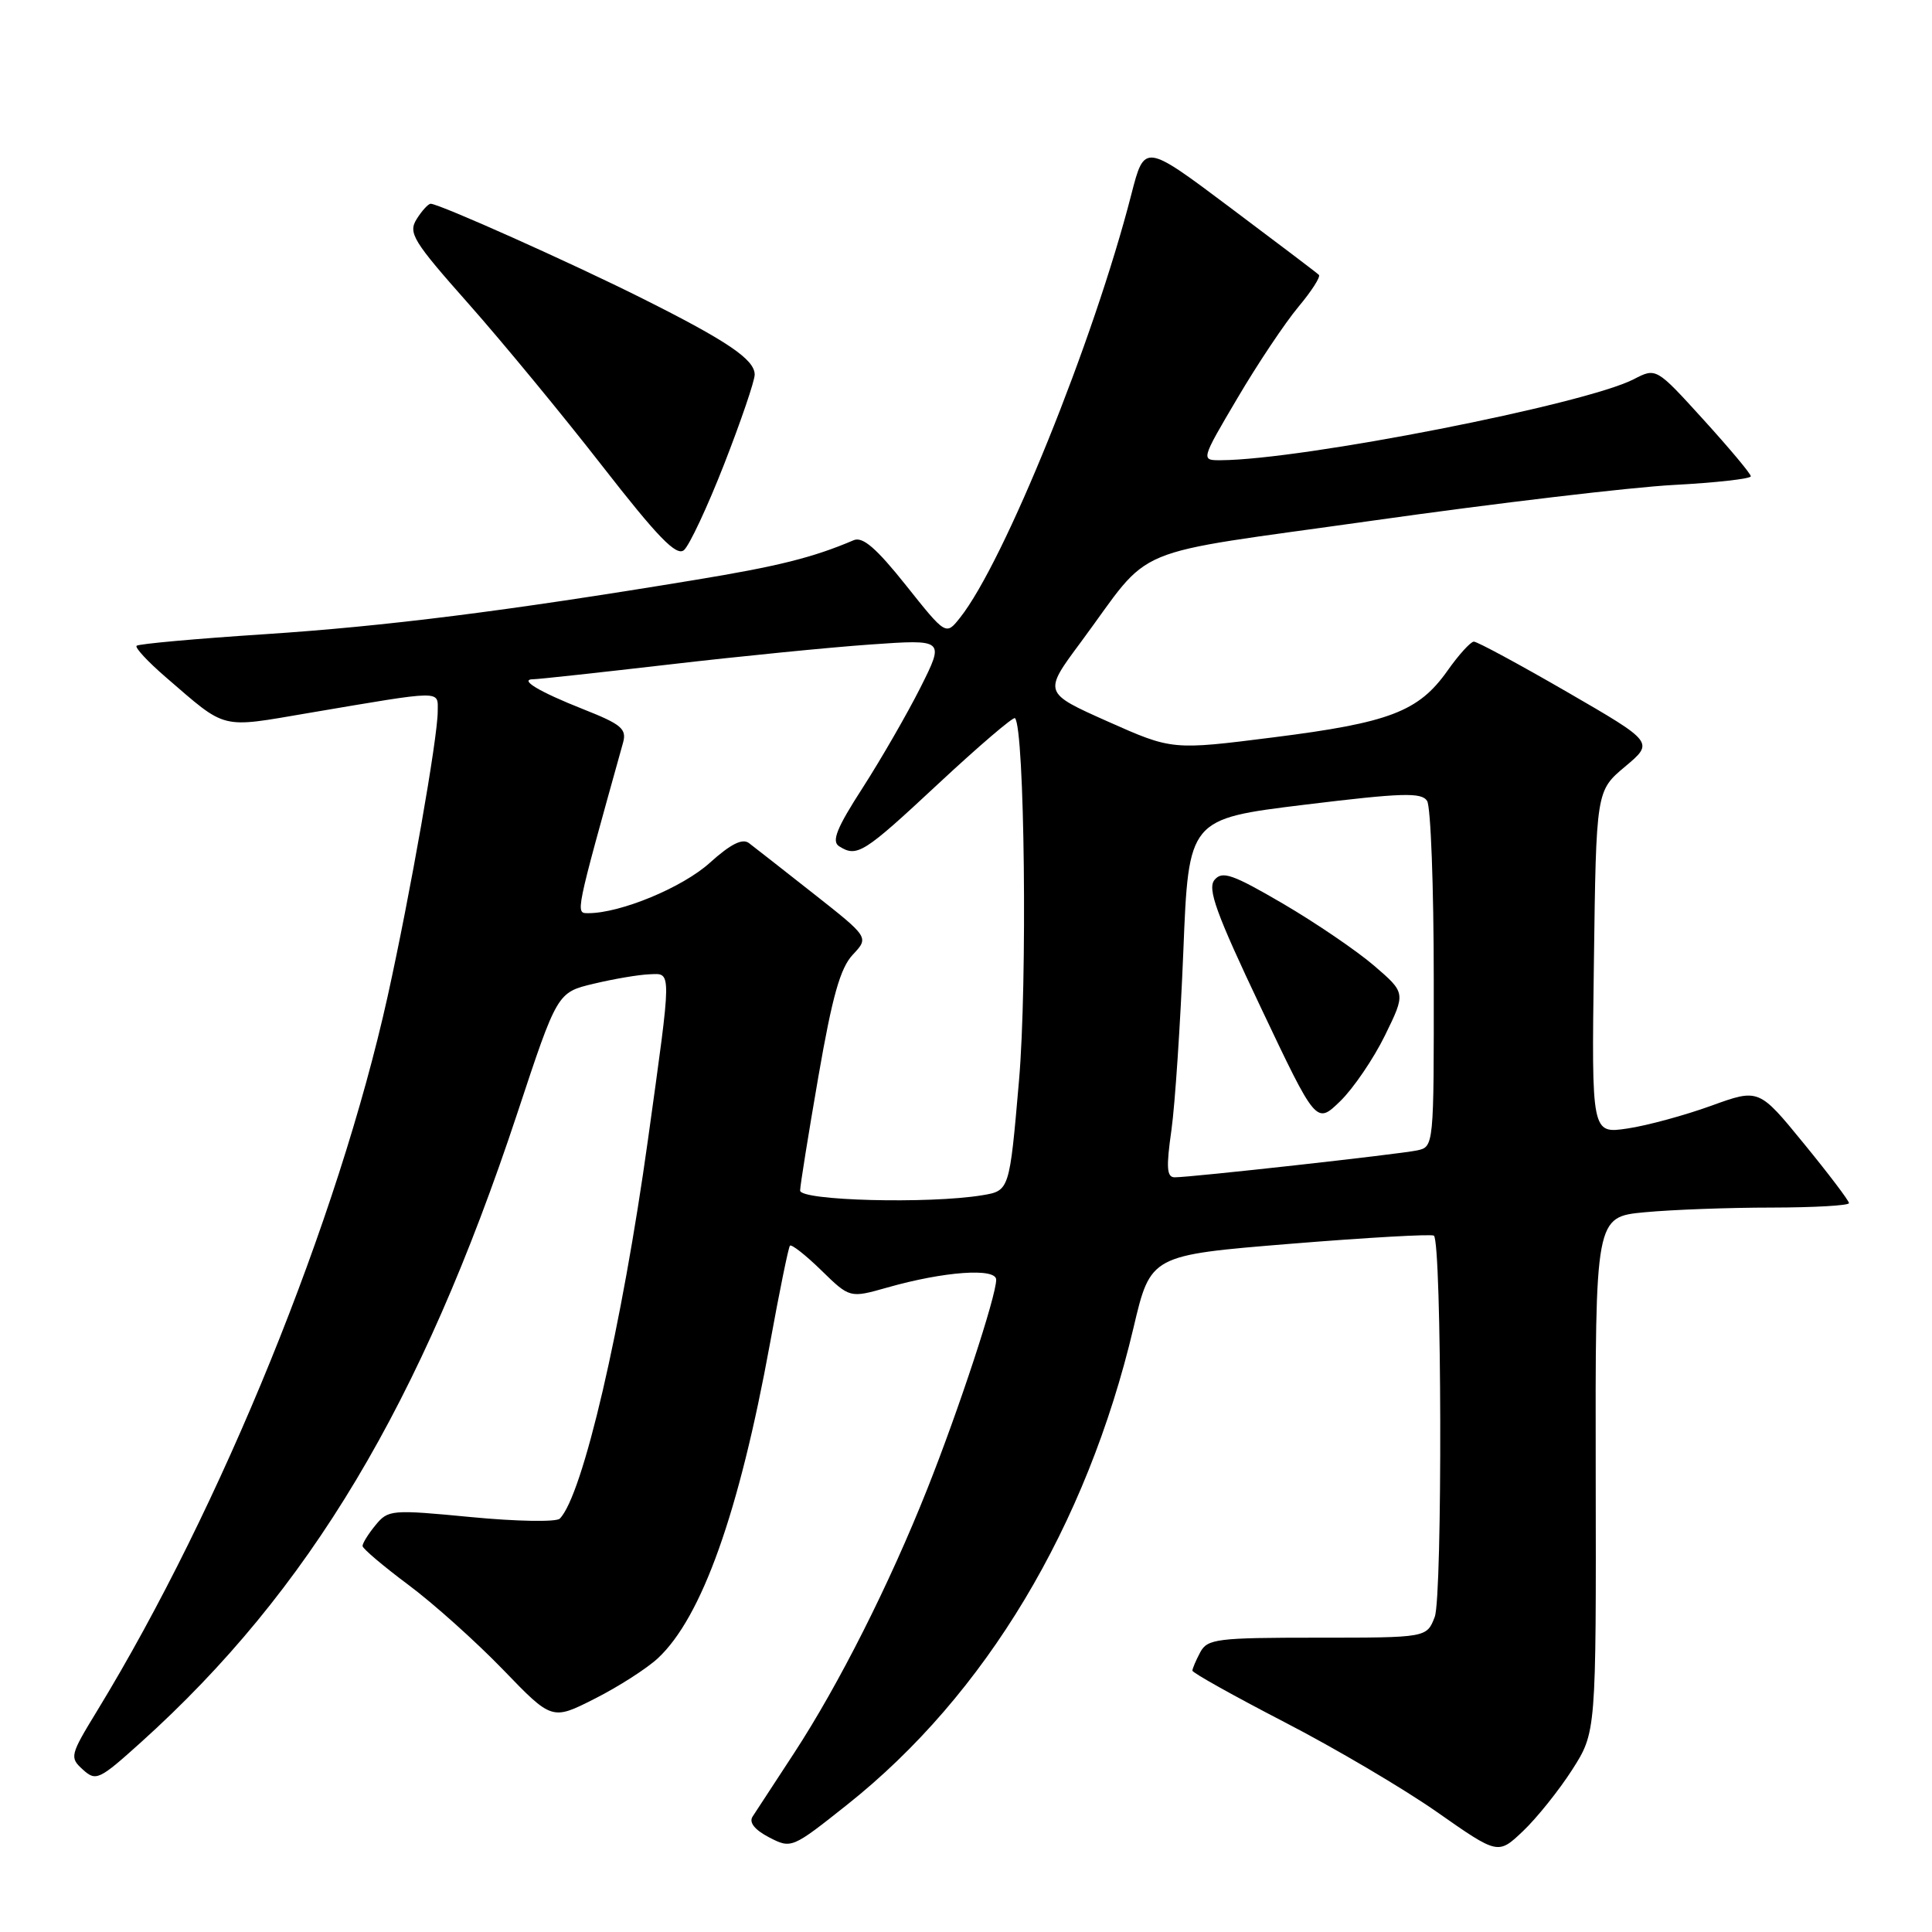 <?xml version="1.0" encoding="UTF-8" standalone="no"?>
<!DOCTYPE svg PUBLIC "-//W3C//DTD SVG 1.1//EN" "http://www.w3.org/Graphics/SVG/1.1/DTD/svg11.dtd" >
<svg xmlns="http://www.w3.org/2000/svg" xmlns:xlink="http://www.w3.org/1999/xlink" version="1.1" viewBox="0 0 256 256">
 <g >
 <path fill="currentColor"
d=" M 208.31 234.52 C 211.50 229.53 211.50 229.53 211.44 195.39 C 211.38 161.25 211.38 161.25 217.94 160.63 C 221.55 160.29 229.11 160.01 234.75 160.01 C 240.39 160.00 245.00 159.74 245.00 159.42 C 245.00 159.10 242.31 155.55 239.03 151.54 C 233.06 144.23 233.06 144.23 226.74 146.52 C 223.26 147.78 218.28 149.14 215.66 149.53 C 210.89 150.24 210.89 150.24 211.20 127.52 C 211.50 104.79 211.50 104.79 215.33 101.58 C 219.17 98.36 219.17 98.36 207.63 91.68 C 201.28 88.01 195.73 85.01 195.29 85.02 C 194.86 85.03 193.27 86.78 191.78 88.90 C 187.96 94.29 184.12 95.76 168.76 97.70 C 155.32 99.40 155.32 99.40 146.78 95.60 C 138.24 91.79 138.24 91.79 143.17 85.15 C 153.03 71.85 148.60 73.69 182.00 68.97 C 198.22 66.68 216.11 64.56 221.75 64.26 C 227.39 63.96 232.00 63.44 231.99 63.11 C 231.99 62.77 229.16 59.40 225.72 55.61 C 219.45 48.71 219.45 48.71 216.48 50.25 C 210.02 53.58 172.62 60.92 161.80 60.98 C 159.10 61.00 159.10 61.00 163.97 52.75 C 166.64 48.21 170.27 42.79 172.02 40.69 C 173.78 38.59 175.01 36.68 174.76 36.42 C 174.51 36.17 169.20 32.15 162.97 27.48 C 151.65 18.99 151.65 18.99 149.91 25.75 C 144.93 45.17 133.06 74.49 127.21 81.85 C 125.34 84.21 125.34 84.21 120.04 77.55 C 116.12 72.63 114.31 71.07 113.12 71.58 C 107.72 73.88 103.15 75.03 92.00 76.86 C 66.97 80.99 51.16 82.98 35.02 84.04 C 25.96 84.63 18.34 85.32 18.10 85.57 C 17.85 85.81 19.61 87.70 22.00 89.76 C 30.12 96.76 29.05 96.49 40.87 94.48 C 58.95 91.42 58.00 91.43 58.00 94.26 C 58.00 97.77 54.37 118.42 51.37 132.00 C 44.80 161.65 29.35 199.67 12.89 226.66 C 9.27 232.59 9.20 232.87 10.98 234.48 C 12.72 236.06 13.13 235.86 18.66 230.88 C 40.98 210.78 55.79 186.02 68.55 147.50 C 73.84 131.50 73.84 131.50 78.67 130.35 C 81.33 129.71 84.65 129.15 86.05 129.10 C 89.04 128.98 89.04 128.12 85.86 151.00 C 82.41 175.83 77.21 198.19 74.17 201.23 C 73.71 201.69 68.42 201.60 62.41 201.02 C 51.86 200.01 51.44 200.04 49.75 202.10 C 48.79 203.27 48.02 204.51 48.04 204.86 C 48.06 205.21 50.80 207.53 54.11 210.00 C 57.43 212.47 63.07 217.53 66.65 221.23 C 73.14 227.96 73.14 227.96 78.82 225.08 C 81.95 223.50 85.70 221.09 87.17 219.73 C 93.00 214.30 97.94 200.42 102.03 178.00 C 103.28 171.12 104.47 165.30 104.67 165.06 C 104.87 164.83 106.74 166.29 108.82 168.32 C 112.60 172.01 112.60 172.01 117.55 170.61 C 125.10 168.46 132.00 167.97 132.00 169.57 C 132.00 171.75 127.04 186.81 122.88 197.27 C 117.84 209.96 111.14 223.23 105.23 232.28 C 102.63 236.25 100.15 240.04 99.72 240.71 C 99.22 241.49 100.00 242.46 101.91 243.46 C 104.86 244.98 104.93 244.95 112.28 239.11 C 130.59 224.56 143.98 202.24 150.20 175.91 C 152.46 166.32 152.46 166.32 170.98 164.81 C 181.17 163.98 189.72 163.50 190.00 163.73 C 191.05 164.64 191.15 211.52 190.11 214.25 C 189.05 217.00 189.05 217.00 174.56 217.00 C 161.26 217.00 159.99 217.16 159.04 218.93 C 158.47 220.00 158.00 221.10 158.00 221.37 C 158.00 221.65 163.48 224.71 170.18 228.18 C 176.88 231.64 185.99 237.01 190.43 240.12 C 198.50 245.77 198.50 245.77 201.81 242.63 C 203.62 240.91 206.55 237.26 208.31 234.52 Z  M 95.96 61.49 C 98.18 55.80 100.00 50.47 100.00 49.64 C 100.00 47.64 96.41 45.20 85.08 39.53 C 75.72 34.84 58.19 27.00 57.07 27.00 C 56.75 27.00 55.91 27.91 55.21 29.03 C 54.06 30.87 54.71 31.93 62.11 40.28 C 66.60 45.35 74.56 55.01 79.80 61.74 C 87.15 71.18 89.62 73.73 90.62 72.90 C 91.33 72.31 93.74 67.17 95.96 61.49 Z  M 106.02 157.75 C 106.03 157.06 107.12 150.27 108.44 142.65 C 110.28 132.03 111.34 128.26 113.00 126.50 C 115.15 124.21 115.15 124.21 107.83 118.44 C 103.80 115.27 99.94 112.24 99.25 111.72 C 98.38 111.05 96.82 111.83 94.06 114.32 C 90.45 117.59 82.23 121.00 77.96 121.00 C 76.23 121.00 76.15 121.40 82.56 98.40 C 83.06 96.58 82.33 95.97 77.32 93.99 C 71.38 91.64 68.66 90.00 70.71 90.00 C 71.33 90.00 79.40 89.12 88.66 88.05 C 97.92 86.97 109.93 85.78 115.34 85.40 C 125.17 84.71 125.17 84.71 121.96 91.11 C 120.19 94.62 116.74 100.60 114.30 104.40 C 110.87 109.71 110.16 111.48 111.18 112.13 C 113.56 113.64 114.41 113.10 124.30 103.88 C 129.69 98.86 134.27 94.94 134.49 95.16 C 135.77 96.44 136.15 130.26 135.02 143.22 C 133.76 157.78 133.76 157.78 130.13 158.38 C 123.09 159.54 106.00 159.10 106.02 157.75 Z  M 155.22 149.75 C 155.70 146.31 156.41 135.63 156.80 126.00 C 157.50 108.51 157.50 108.51 172.86 106.63 C 185.81 105.05 188.37 104.97 189.10 106.13 C 189.58 106.88 189.98 117.50 189.98 129.73 C 190.00 151.96 190.00 151.96 187.75 152.44 C 185.32 152.95 157.83 156.00 155.65 156.00 C 154.60 156.00 154.51 154.71 155.22 149.75 Z  M 183.51 137.21 C 186.27 131.57 186.27 131.57 182.09 127.97 C 179.79 125.99 174.35 122.29 170.02 119.75 C 163.31 115.83 161.95 115.36 160.93 116.59 C 159.96 117.75 161.15 121.04 167.07 133.51 C 174.41 148.99 174.41 148.99 177.58 145.92 C 179.32 144.23 181.99 140.31 183.51 137.21 Z "/>
</g>
</svg>